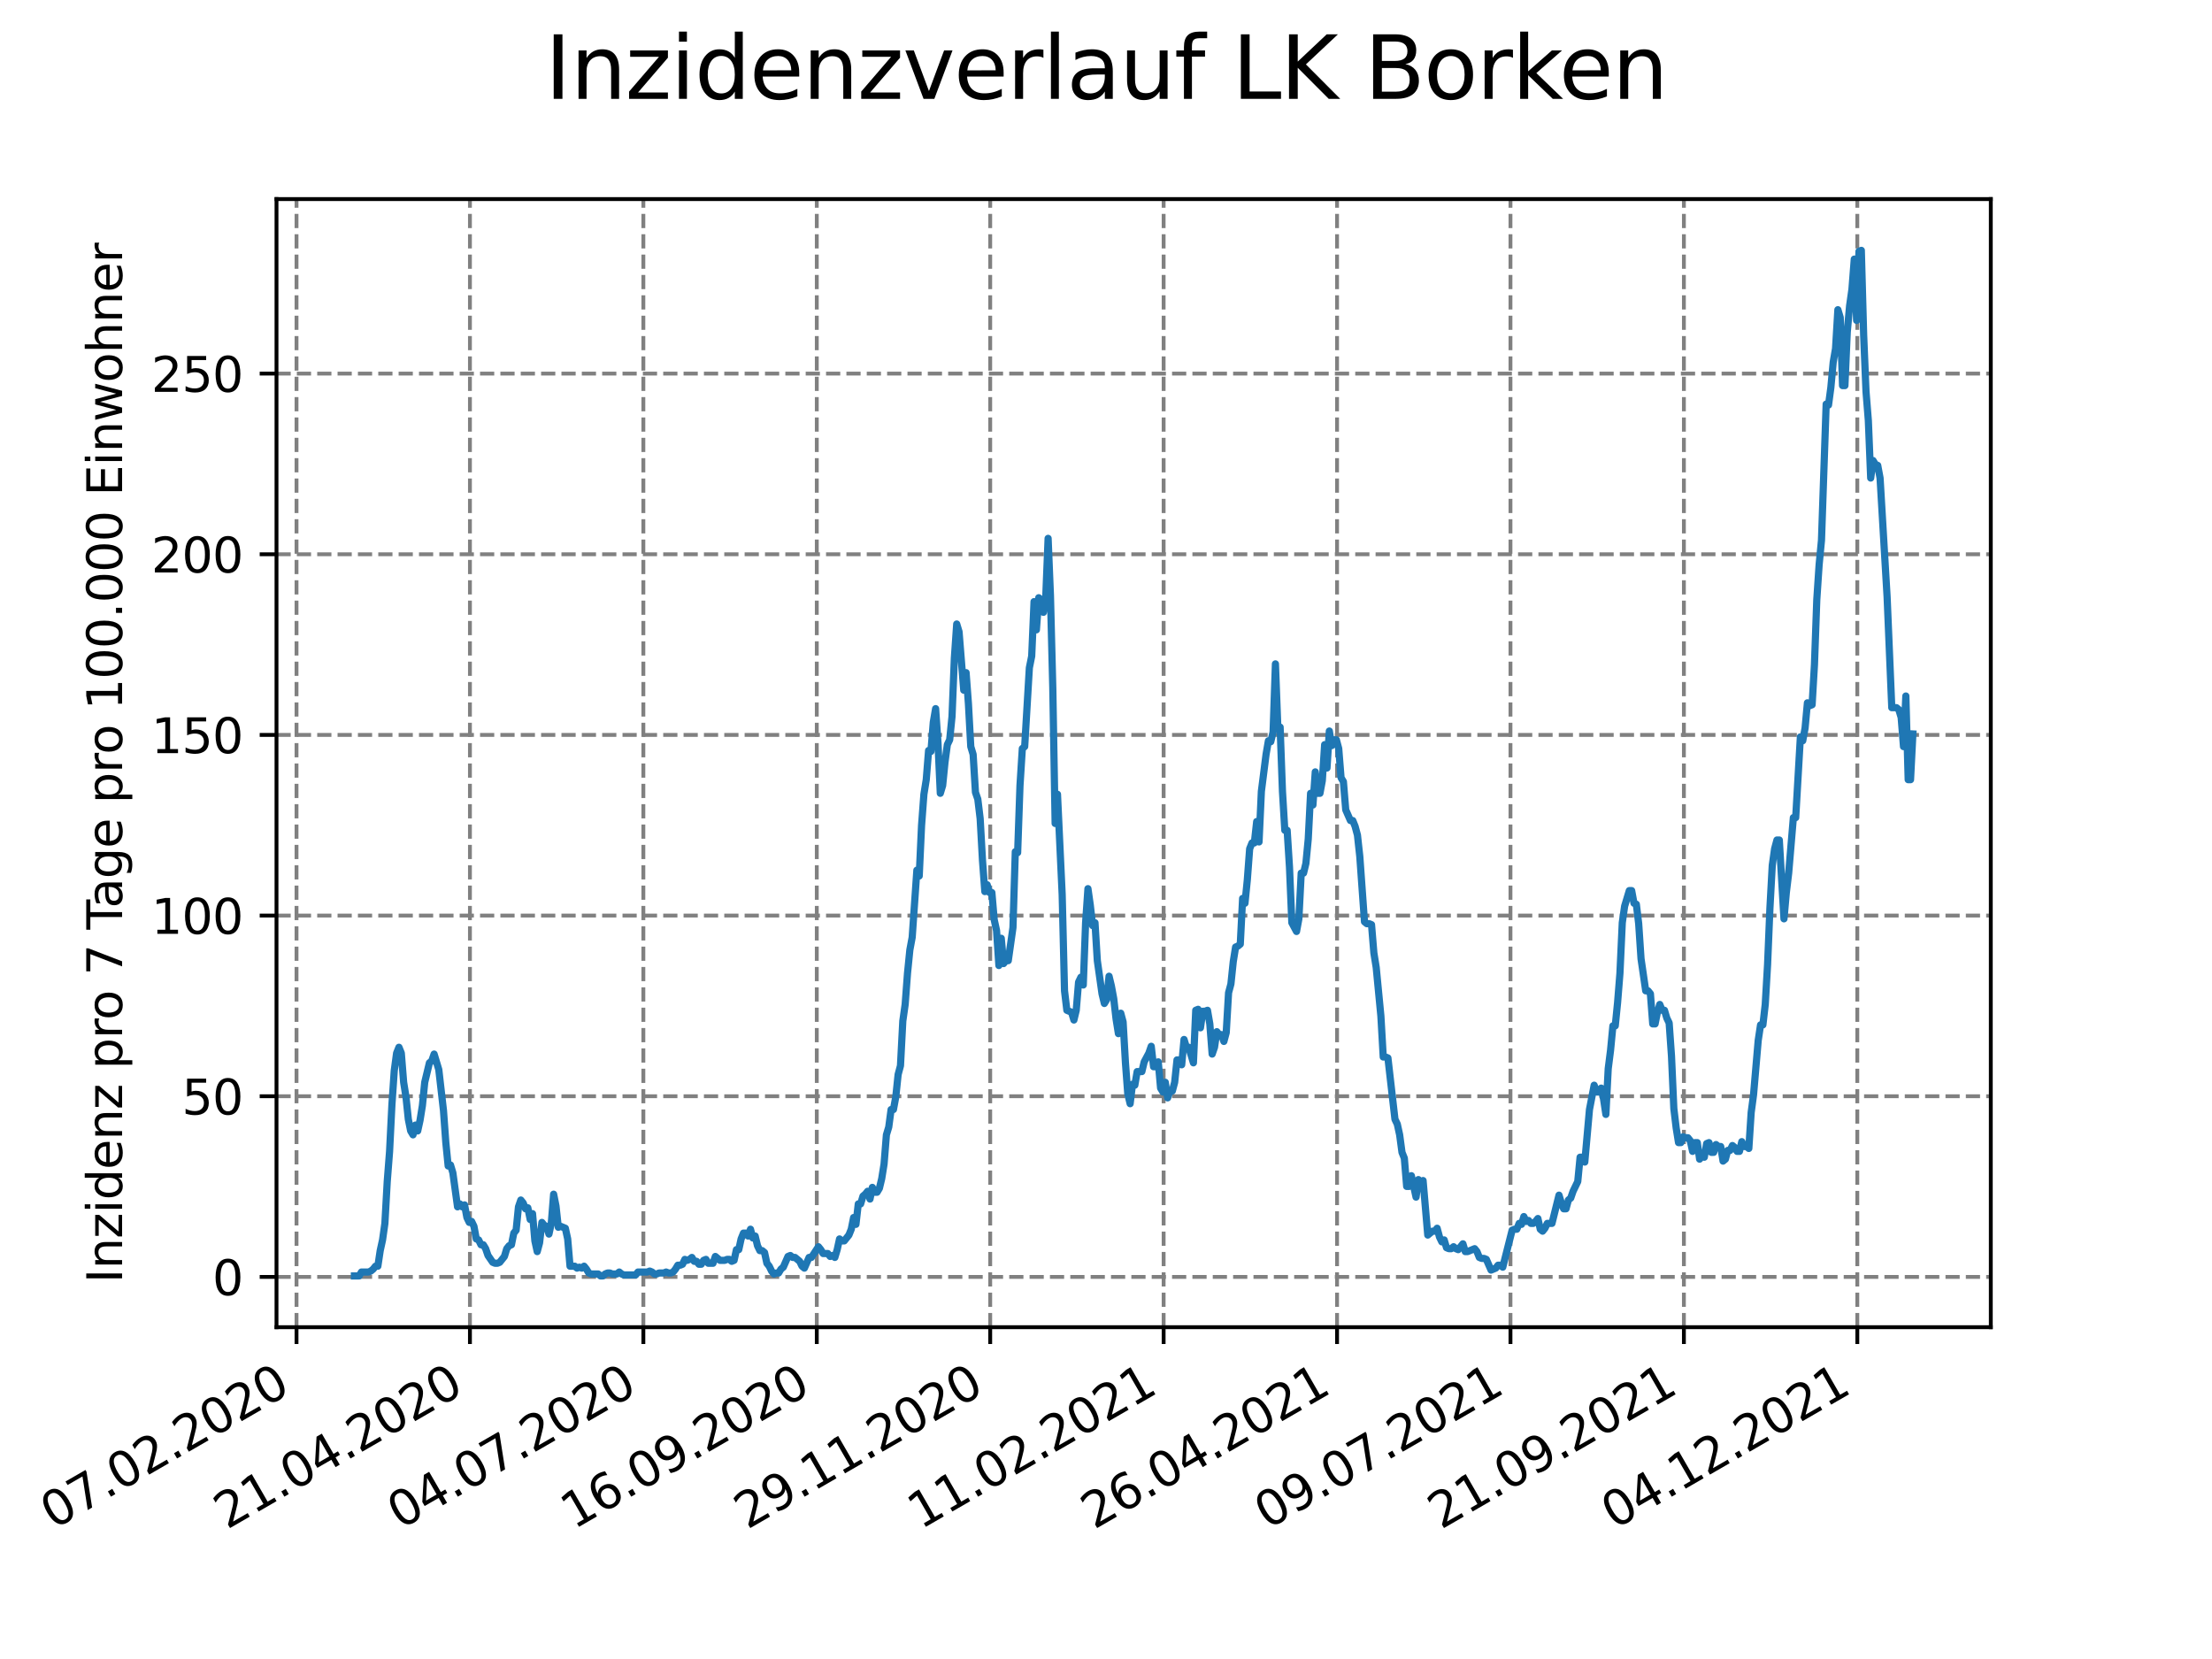 <?xml version="1.0" encoding="utf-8" standalone="no"?>
<!DOCTYPE svg PUBLIC "-//W3C//DTD SVG 1.1//EN"
  "http://www.w3.org/Graphics/SVG/1.1/DTD/svg11.dtd">
<svg xmlns:xlink="http://www.w3.org/1999/xlink" width="460.8pt" height="345.6pt" viewBox="0 0 460.8 345.6" xmlns="http://www.w3.org/2000/svg" version="1.1">
 <defs>
  <style type="text/css">*{stroke-linejoin: round; stroke-linecap: butt}</style>
 </defs>
 <g id="figure_1">
  <g id="patch_1">
   <path d="M 0 345.6 
L 460.8 345.6 
L 460.8 0 
L 0 0 
z
" style="fill: #ffffff"/>
  </g>
  <g id="axes_1">
   <g id="patch_2">
    <path d="M 57.6 276.48 
L 414.72 276.48 
L 414.72 41.472 
L 57.6 41.472 
z
" style="fill: #ffffff"/>
   </g>
   <g id="matplotlib.axis_1">
    <g id="xtick_1">
     <g id="line2d_1">
      <path d="M 61.77 276.48 
L 61.77 41.472 
" clip-path="url(#p6c089990bb)" style="fill: none; stroke-dasharray: 2.96,1.28; stroke-dashoffset: 0; stroke: #808080; stroke-width: 0.8"/>
     </g>
     <g id="line2d_2">
      <defs>
       <path id="m36cdcd64e8" d="M 0 0 
L 0 3.5 
" style="stroke: #000000; stroke-width: 0.8"/>
      </defs>
      <g>
       <use xlink:href="#m36cdcd64e8" x="61.77" y="276.48" style="stroke: #000000; stroke-width: 0.8"/>
      </g>
     </g>
     <g id="text_1">
      <!-- 07.02.2020 -->
      <g transform="translate(11.145 318.689)rotate(-30)scale(0.1 -0.1)">
       <defs>
        <path id="DejaVuSans-30" d="M 2034 4250 
Q 1547 4250 1301 3770 
Q 1056 3291 1056 2328 
Q 1056 1369 1301 889 
Q 1547 409 2034 409 
Q 2525 409 2770 889 
Q 3016 1369 3016 2328 
Q 3016 3291 2770 3770 
Q 2525 4250 2034 4250 
z
M 2034 4750 
Q 2819 4750 3233 4129 
Q 3647 3509 3647 2328 
Q 3647 1150 3233 529 
Q 2819 -91 2034 -91 
Q 1250 -91 836 529 
Q 422 1150 422 2328 
Q 422 3509 836 4129 
Q 1250 4750 2034 4750 
z
" transform="scale(0.016)"/>
        <path id="DejaVuSans-37" d="M 525 4666 
L 3525 4666 
L 3525 4397 
L 1831 0 
L 1172 0 
L 2766 4134 
L 525 4134 
L 525 4666 
z
" transform="scale(0.016)"/>
        <path id="DejaVuSans-2e" d="M 684 794 
L 1344 794 
L 1344 0 
L 684 0 
L 684 794 
z
" transform="scale(0.016)"/>
        <path id="DejaVuSans-32" d="M 1228 531 
L 3431 531 
L 3431 0 
L 469 0 
L 469 531 
Q 828 903 1448 1529 
Q 2069 2156 2228 2338 
Q 2531 2678 2651 2914 
Q 2772 3150 2772 3378 
Q 2772 3750 2511 3984 
Q 2250 4219 1831 4219 
Q 1534 4219 1204 4116 
Q 875 4013 500 3803 
L 500 4441 
Q 881 4594 1212 4672 
Q 1544 4750 1819 4750 
Q 2544 4750 2975 4387 
Q 3406 4025 3406 3419 
Q 3406 3131 3298 2873 
Q 3191 2616 2906 2266 
Q 2828 2175 2409 1742 
Q 1991 1309 1228 531 
z
" transform="scale(0.016)"/>
       </defs>
       <use xlink:href="#DejaVuSans-30"/>
       <use xlink:href="#DejaVuSans-37" x="63.623"/>
       <use xlink:href="#DejaVuSans-2e" x="127.246"/>
       <use xlink:href="#DejaVuSans-30" x="159.033"/>
       <use xlink:href="#DejaVuSans-32" x="222.656"/>
       <use xlink:href="#DejaVuSans-2e" x="286.279"/>
       <use xlink:href="#DejaVuSans-32" x="318.066"/>
       <use xlink:href="#DejaVuSans-30" x="381.689"/>
       <use xlink:href="#DejaVuSans-32" x="445.312"/>
       <use xlink:href="#DejaVuSans-30" x="508.936"/>
      </g>
     </g>
    </g>
    <g id="xtick_2">
     <g id="line2d_3">
      <path d="M 97.897 276.48 
L 97.897 41.472 
" clip-path="url(#p6c089990bb)" style="fill: none; stroke-dasharray: 2.96,1.28; stroke-dashoffset: 0; stroke: #808080; stroke-width: 0.8"/>
     </g>
     <g id="line2d_4">
      <g>
       <use xlink:href="#m36cdcd64e8" x="97.897" y="276.48" style="stroke: #000000; stroke-width: 0.8"/>
      </g>
     </g>
     <g id="text_2">
      <!-- 21.04.2020 -->
      <g transform="translate(47.272 318.689)rotate(-30)scale(0.1 -0.1)">
       <defs>
        <path id="DejaVuSans-31" d="M 794 531 
L 1825 531 
L 1825 4091 
L 703 3866 
L 703 4441 
L 1819 4666 
L 2450 4666 
L 2450 531 
L 3481 531 
L 3481 0 
L 794 0 
L 794 531 
z
" transform="scale(0.016)"/>
        <path id="DejaVuSans-34" d="M 2419 4116 
L 825 1625 
L 2419 1625 
L 2419 4116 
z
M 2253 4666 
L 3047 4666 
L 3047 1625 
L 3713 1625 
L 3713 1100 
L 3047 1100 
L 3047 0 
L 2419 0 
L 2419 1100 
L 313 1100 
L 313 1709 
L 2253 4666 
z
" transform="scale(0.016)"/>
       </defs>
       <use xlink:href="#DejaVuSans-32"/>
       <use xlink:href="#DejaVuSans-31" x="63.623"/>
       <use xlink:href="#DejaVuSans-2e" x="127.246"/>
       <use xlink:href="#DejaVuSans-30" x="159.033"/>
       <use xlink:href="#DejaVuSans-34" x="222.656"/>
       <use xlink:href="#DejaVuSans-2e" x="286.279"/>
       <use xlink:href="#DejaVuSans-32" x="318.066"/>
       <use xlink:href="#DejaVuSans-30" x="381.689"/>
       <use xlink:href="#DejaVuSans-32" x="445.312"/>
       <use xlink:href="#DejaVuSans-30" x="508.936"/>
      </g>
     </g>
    </g>
    <g id="xtick_3">
     <g id="line2d_5">
      <path d="M 134.024 276.48 
L 134.024 41.472 
" clip-path="url(#p6c089990bb)" style="fill: none; stroke-dasharray: 2.96,1.28; stroke-dashoffset: 0; stroke: #808080; stroke-width: 0.8"/>
     </g>
     <g id="line2d_6">
      <g>
       <use xlink:href="#m36cdcd64e8" x="134.024" y="276.48" style="stroke: #000000; stroke-width: 0.8"/>
      </g>
     </g>
     <g id="text_3">
      <!-- 04.07.2020 -->
      <g transform="translate(83.399 318.689)rotate(-30)scale(0.1 -0.1)">
       <use xlink:href="#DejaVuSans-30"/>
       <use xlink:href="#DejaVuSans-34" x="63.623"/>
       <use xlink:href="#DejaVuSans-2e" x="127.246"/>
       <use xlink:href="#DejaVuSans-30" x="159.033"/>
       <use xlink:href="#DejaVuSans-37" x="222.656"/>
       <use xlink:href="#DejaVuSans-2e" x="286.279"/>
       <use xlink:href="#DejaVuSans-32" x="318.066"/>
       <use xlink:href="#DejaVuSans-30" x="381.689"/>
       <use xlink:href="#DejaVuSans-32" x="445.312"/>
       <use xlink:href="#DejaVuSans-30" x="508.936"/>
      </g>
     </g>
    </g>
    <g id="xtick_4">
     <g id="line2d_7">
      <path d="M 170.151 276.48 
L 170.151 41.472 
" clip-path="url(#p6c089990bb)" style="fill: none; stroke-dasharray: 2.96,1.28; stroke-dashoffset: 0; stroke: #808080; stroke-width: 0.8"/>
     </g>
     <g id="line2d_8">
      <g>
       <use xlink:href="#m36cdcd64e8" x="170.151" y="276.48" style="stroke: #000000; stroke-width: 0.8"/>
      </g>
     </g>
     <g id="text_4">
      <!-- 16.09.2020 -->
      <g transform="translate(119.526 318.689)rotate(-30)scale(0.1 -0.1)">
       <defs>
        <path id="DejaVuSans-36" d="M 2113 2584 
Q 1688 2584 1439 2293 
Q 1191 2003 1191 1497 
Q 1191 994 1439 701 
Q 1688 409 2113 409 
Q 2538 409 2786 701 
Q 3034 994 3034 1497 
Q 3034 2003 2786 2293 
Q 2538 2584 2113 2584 
z
M 3366 4563 
L 3366 3988 
Q 3128 4100 2886 4159 
Q 2644 4219 2406 4219 
Q 1781 4219 1451 3797 
Q 1122 3375 1075 2522 
Q 1259 2794 1537 2939 
Q 1816 3084 2150 3084 
Q 2853 3084 3261 2657 
Q 3669 2231 3669 1497 
Q 3669 778 3244 343 
Q 2819 -91 2113 -91 
Q 1303 -91 875 529 
Q 447 1150 447 2328 
Q 447 3434 972 4092 
Q 1497 4750 2381 4750 
Q 2619 4750 2861 4703 
Q 3103 4656 3366 4563 
z
" transform="scale(0.016)"/>
        <path id="DejaVuSans-39" d="M 703 97 
L 703 672 
Q 941 559 1184 500 
Q 1428 441 1663 441 
Q 2288 441 2617 861 
Q 2947 1281 2994 2138 
Q 2813 1869 2534 1725 
Q 2256 1581 1919 1581 
Q 1219 1581 811 2004 
Q 403 2428 403 3163 
Q 403 3881 828 4315 
Q 1253 4750 1959 4750 
Q 2769 4750 3195 4129 
Q 3622 3509 3622 2328 
Q 3622 1225 3098 567 
Q 2575 -91 1691 -91 
Q 1453 -91 1209 -44 
Q 966 3 703 97 
z
M 1959 2075 
Q 2384 2075 2632 2365 
Q 2881 2656 2881 3163 
Q 2881 3666 2632 3958 
Q 2384 4250 1959 4250 
Q 1534 4250 1286 3958 
Q 1038 3666 1038 3163 
Q 1038 2656 1286 2365 
Q 1534 2075 1959 2075 
z
" transform="scale(0.016)"/>
       </defs>
       <use xlink:href="#DejaVuSans-31"/>
       <use xlink:href="#DejaVuSans-36" x="63.623"/>
       <use xlink:href="#DejaVuSans-2e" x="127.246"/>
       <use xlink:href="#DejaVuSans-30" x="159.033"/>
       <use xlink:href="#DejaVuSans-39" x="222.656"/>
       <use xlink:href="#DejaVuSans-2e" x="286.279"/>
       <use xlink:href="#DejaVuSans-32" x="318.066"/>
       <use xlink:href="#DejaVuSans-30" x="381.689"/>
       <use xlink:href="#DejaVuSans-32" x="445.312"/>
       <use xlink:href="#DejaVuSans-30" x="508.936"/>
      </g>
     </g>
    </g>
    <g id="xtick_5">
     <g id="line2d_9">
      <path d="M 206.278 276.48 
L 206.278 41.472 
" clip-path="url(#p6c089990bb)" style="fill: none; stroke-dasharray: 2.96,1.28; stroke-dashoffset: 0; stroke: #808080; stroke-width: 0.8"/>
     </g>
     <g id="line2d_10">
      <g>
       <use xlink:href="#m36cdcd64e8" x="206.278" y="276.48" style="stroke: #000000; stroke-width: 0.8"/>
      </g>
     </g>
     <g id="text_5">
      <!-- 29.11.2020 -->
      <g transform="translate(155.653 318.689)rotate(-30)scale(0.1 -0.1)">
       <use xlink:href="#DejaVuSans-32"/>
       <use xlink:href="#DejaVuSans-39" x="63.623"/>
       <use xlink:href="#DejaVuSans-2e" x="127.246"/>
       <use xlink:href="#DejaVuSans-31" x="159.033"/>
       <use xlink:href="#DejaVuSans-31" x="222.656"/>
       <use xlink:href="#DejaVuSans-2e" x="286.279"/>
       <use xlink:href="#DejaVuSans-32" x="318.066"/>
       <use xlink:href="#DejaVuSans-30" x="381.689"/>
       <use xlink:href="#DejaVuSans-32" x="445.312"/>
       <use xlink:href="#DejaVuSans-30" x="508.936"/>
      </g>
     </g>
    </g>
    <g id="xtick_6">
     <g id="line2d_11">
      <path d="M 242.405 276.48 
L 242.405 41.472 
" clip-path="url(#p6c089990bb)" style="fill: none; stroke-dasharray: 2.96,1.28; stroke-dashoffset: 0; stroke: #808080; stroke-width: 0.8"/>
     </g>
     <g id="line2d_12">
      <g>
       <use xlink:href="#m36cdcd64e8" x="242.405" y="276.48" style="stroke: #000000; stroke-width: 0.8"/>
      </g>
     </g>
     <g id="text_6">
      <!-- 11.02.2021 -->
      <g transform="translate(191.78 318.689)rotate(-30)scale(0.1 -0.1)">
       <use xlink:href="#DejaVuSans-31"/>
       <use xlink:href="#DejaVuSans-31" x="63.623"/>
       <use xlink:href="#DejaVuSans-2e" x="127.246"/>
       <use xlink:href="#DejaVuSans-30" x="159.033"/>
       <use xlink:href="#DejaVuSans-32" x="222.656"/>
       <use xlink:href="#DejaVuSans-2e" x="286.279"/>
       <use xlink:href="#DejaVuSans-32" x="318.066"/>
       <use xlink:href="#DejaVuSans-30" x="381.689"/>
       <use xlink:href="#DejaVuSans-32" x="445.312"/>
       <use xlink:href="#DejaVuSans-31" x="508.936"/>
      </g>
     </g>
    </g>
    <g id="xtick_7">
     <g id="line2d_13">
      <path d="M 278.532 276.48 
L 278.532 41.472 
" clip-path="url(#p6c089990bb)" style="fill: none; stroke-dasharray: 2.96,1.28; stroke-dashoffset: 0; stroke: #808080; stroke-width: 0.8"/>
     </g>
     <g id="line2d_14">
      <g>
       <use xlink:href="#m36cdcd64e8" x="278.532" y="276.48" style="stroke: #000000; stroke-width: 0.8"/>
      </g>
     </g>
     <g id="text_7">
      <!-- 26.04.2021 -->
      <g transform="translate(227.907 318.689)rotate(-30)scale(0.1 -0.1)">
       <use xlink:href="#DejaVuSans-32"/>
       <use xlink:href="#DejaVuSans-36" x="63.623"/>
       <use xlink:href="#DejaVuSans-2e" x="127.246"/>
       <use xlink:href="#DejaVuSans-30" x="159.033"/>
       <use xlink:href="#DejaVuSans-34" x="222.656"/>
       <use xlink:href="#DejaVuSans-2e" x="286.279"/>
       <use xlink:href="#DejaVuSans-32" x="318.066"/>
       <use xlink:href="#DejaVuSans-30" x="381.689"/>
       <use xlink:href="#DejaVuSans-32" x="445.312"/>
       <use xlink:href="#DejaVuSans-31" x="508.936"/>
      </g>
     </g>
    </g>
    <g id="xtick_8">
     <g id="line2d_15">
      <path d="M 314.659 276.48 
L 314.659 41.472 
" clip-path="url(#p6c089990bb)" style="fill: none; stroke-dasharray: 2.96,1.28; stroke-dashoffset: 0; stroke: #808080; stroke-width: 0.8"/>
     </g>
     <g id="line2d_16">
      <g>
       <use xlink:href="#m36cdcd64e8" x="314.659" y="276.48" style="stroke: #000000; stroke-width: 0.8"/>
      </g>
     </g>
     <g id="text_8">
      <!-- 09.07.2021 -->
      <g transform="translate(264.034 318.689)rotate(-30)scale(0.1 -0.1)">
       <use xlink:href="#DejaVuSans-30"/>
       <use xlink:href="#DejaVuSans-39" x="63.623"/>
       <use xlink:href="#DejaVuSans-2e" x="127.246"/>
       <use xlink:href="#DejaVuSans-30" x="159.033"/>
       <use xlink:href="#DejaVuSans-37" x="222.656"/>
       <use xlink:href="#DejaVuSans-2e" x="286.279"/>
       <use xlink:href="#DejaVuSans-32" x="318.066"/>
       <use xlink:href="#DejaVuSans-30" x="381.689"/>
       <use xlink:href="#DejaVuSans-32" x="445.312"/>
       <use xlink:href="#DejaVuSans-31" x="508.936"/>
      </g>
     </g>
    </g>
    <g id="xtick_9">
     <g id="line2d_17">
      <path d="M 350.786 276.48 
L 350.786 41.472 
" clip-path="url(#p6c089990bb)" style="fill: none; stroke-dasharray: 2.96,1.28; stroke-dashoffset: 0; stroke: #808080; stroke-width: 0.8"/>
     </g>
     <g id="line2d_18">
      <g>
       <use xlink:href="#m36cdcd64e8" x="350.786" y="276.48" style="stroke: #000000; stroke-width: 0.8"/>
      </g>
     </g>
     <g id="text_9">
      <!-- 21.09.2021 -->
      <g transform="translate(300.161 318.689)rotate(-30)scale(0.1 -0.1)">
       <use xlink:href="#DejaVuSans-32"/>
       <use xlink:href="#DejaVuSans-31" x="63.623"/>
       <use xlink:href="#DejaVuSans-2e" x="127.246"/>
       <use xlink:href="#DejaVuSans-30" x="159.033"/>
       <use xlink:href="#DejaVuSans-39" x="222.656"/>
       <use xlink:href="#DejaVuSans-2e" x="286.279"/>
       <use xlink:href="#DejaVuSans-32" x="318.066"/>
       <use xlink:href="#DejaVuSans-30" x="381.689"/>
       <use xlink:href="#DejaVuSans-32" x="445.312"/>
       <use xlink:href="#DejaVuSans-31" x="508.936"/>
      </g>
     </g>
    </g>
    <g id="xtick_10">
     <g id="line2d_19">
      <path d="M 386.913 276.48 
L 386.913 41.472 
" clip-path="url(#p6c089990bb)" style="fill: none; stroke-dasharray: 2.96,1.28; stroke-dashoffset: 0; stroke: #808080; stroke-width: 0.8"/>
     </g>
     <g id="line2d_20">
      <g>
       <use xlink:href="#m36cdcd64e8" x="386.913" y="276.48" style="stroke: #000000; stroke-width: 0.8"/>
      </g>
     </g>
     <g id="text_10">
      <!-- 04.12.2021 -->
      <g transform="translate(336.288 318.689)rotate(-30)scale(0.1 -0.1)">
       <use xlink:href="#DejaVuSans-30"/>
       <use xlink:href="#DejaVuSans-34" x="63.623"/>
       <use xlink:href="#DejaVuSans-2e" x="127.246"/>
       <use xlink:href="#DejaVuSans-31" x="159.033"/>
       <use xlink:href="#DejaVuSans-32" x="222.656"/>
       <use xlink:href="#DejaVuSans-2e" x="286.279"/>
       <use xlink:href="#DejaVuSans-32" x="318.066"/>
       <use xlink:href="#DejaVuSans-30" x="381.689"/>
       <use xlink:href="#DejaVuSans-32" x="445.312"/>
       <use xlink:href="#DejaVuSans-31" x="508.936"/>
      </g>
     </g>
    </g>
   </g>
   <g id="matplotlib.axis_2">
    <g id="ytick_1">
     <g id="line2d_21">
      <path d="M 57.6 266.001 
L 414.72 266.001 
" clip-path="url(#p6c089990bb)" style="fill: none; stroke-dasharray: 2.96,1.28; stroke-dashoffset: 0; stroke: #808080; stroke-width: 0.8"/>
     </g>
     <g id="line2d_22">
      <defs>
       <path id="m0e9e65ce26" d="M 0 0 
L -3.5 0 
" style="stroke: #000000; stroke-width: 0.8"/>
      </defs>
      <g>
       <use xlink:href="#m0e9e65ce26" x="57.6" y="266.001" style="stroke: #000000; stroke-width: 0.8"/>
      </g>
     </g>
     <g id="text_11">
      <!-- 0 -->
      <g transform="translate(44.237 269.8)scale(0.1 -0.1)">
       <use xlink:href="#DejaVuSans-30"/>
      </g>
     </g>
    </g>
    <g id="ytick_2">
     <g id="line2d_23">
      <path d="M 57.6 228.366 
L 414.72 228.366 
" clip-path="url(#p6c089990bb)" style="fill: none; stroke-dasharray: 2.96,1.28; stroke-dashoffset: 0; stroke: #808080; stroke-width: 0.8"/>
     </g>
     <g id="line2d_24">
      <g>
       <use xlink:href="#m0e9e65ce26" x="57.6" y="228.366" style="stroke: #000000; stroke-width: 0.8"/>
      </g>
     </g>
     <g id="text_12">
      <!-- 50 -->
      <g transform="translate(37.875 232.165)scale(0.1 -0.1)">
       <defs>
        <path id="DejaVuSans-35" d="M 691 4666 
L 3169 4666 
L 3169 4134 
L 1269 4134 
L 1269 2991 
Q 1406 3038 1543 3061 
Q 1681 3084 1819 3084 
Q 2600 3084 3056 2656 
Q 3513 2228 3513 1497 
Q 3513 744 3044 326 
Q 2575 -91 1722 -91 
Q 1428 -91 1123 -41 
Q 819 9 494 109 
L 494 744 
Q 775 591 1075 516 
Q 1375 441 1709 441 
Q 2250 441 2565 725 
Q 2881 1009 2881 1497 
Q 2881 1984 2565 2268 
Q 2250 2553 1709 2553 
Q 1456 2553 1204 2497 
Q 953 2441 691 2322 
L 691 4666 
z
" transform="scale(0.016)"/>
       </defs>
       <use xlink:href="#DejaVuSans-35"/>
       <use xlink:href="#DejaVuSans-30" x="63.623"/>
      </g>
     </g>
    </g>
    <g id="ytick_3">
     <g id="line2d_25">
      <path d="M 57.6 190.731 
L 414.72 190.731 
" clip-path="url(#p6c089990bb)" style="fill: none; stroke-dasharray: 2.96,1.28; stroke-dashoffset: 0; stroke: #808080; stroke-width: 0.8"/>
     </g>
     <g id="line2d_26">
      <g>
       <use xlink:href="#m0e9e65ce26" x="57.6" y="190.731" style="stroke: #000000; stroke-width: 0.8"/>
      </g>
     </g>
     <g id="text_13">
      <!-- 100 -->
      <g transform="translate(31.512 194.53)scale(0.1 -0.1)">
       <use xlink:href="#DejaVuSans-31"/>
       <use xlink:href="#DejaVuSans-30" x="63.623"/>
       <use xlink:href="#DejaVuSans-30" x="127.246"/>
      </g>
     </g>
    </g>
    <g id="ytick_4">
     <g id="line2d_27">
      <path d="M 57.6 153.096 
L 414.72 153.096 
" clip-path="url(#p6c089990bb)" style="fill: none; stroke-dasharray: 2.96,1.28; stroke-dashoffset: 0; stroke: #808080; stroke-width: 0.8"/>
     </g>
     <g id="line2d_28">
      <g>
       <use xlink:href="#m0e9e65ce26" x="57.6" y="153.096" style="stroke: #000000; stroke-width: 0.8"/>
      </g>
     </g>
     <g id="text_14">
      <!-- 150 -->
      <g transform="translate(31.512 156.895)scale(0.1 -0.1)">
       <use xlink:href="#DejaVuSans-31"/>
       <use xlink:href="#DejaVuSans-35" x="63.623"/>
       <use xlink:href="#DejaVuSans-30" x="127.246"/>
      </g>
     </g>
    </g>
    <g id="ytick_5">
     <g id="line2d_29">
      <path d="M 57.6 115.461 
L 414.72 115.461 
" clip-path="url(#p6c089990bb)" style="fill: none; stroke-dasharray: 2.96,1.28; stroke-dashoffset: 0; stroke: #808080; stroke-width: 0.8"/>
     </g>
     <g id="line2d_30">
      <g>
       <use xlink:href="#m0e9e65ce26" x="57.6" y="115.461" style="stroke: #000000; stroke-width: 0.8"/>
      </g>
     </g>
     <g id="text_15">
      <!-- 200 -->
      <g transform="translate(31.512 119.26)scale(0.1 -0.1)">
       <use xlink:href="#DejaVuSans-32"/>
       <use xlink:href="#DejaVuSans-30" x="63.623"/>
       <use xlink:href="#DejaVuSans-30" x="127.246"/>
      </g>
     </g>
    </g>
    <g id="ytick_6">
     <g id="line2d_31">
      <path d="M 57.6 77.826 
L 414.72 77.826 
" clip-path="url(#p6c089990bb)" style="fill: none; stroke-dasharray: 2.96,1.28; stroke-dashoffset: 0; stroke: #808080; stroke-width: 0.8"/>
     </g>
     <g id="line2d_32">
      <g>
       <use xlink:href="#m0e9e65ce26" x="57.6" y="77.826" style="stroke: #000000; stroke-width: 0.8"/>
      </g>
     </g>
     <g id="text_16">
      <!-- 250 -->
      <g transform="translate(31.512 81.626)scale(0.1 -0.1)">
       <use xlink:href="#DejaVuSans-32"/>
       <use xlink:href="#DejaVuSans-35" x="63.623"/>
       <use xlink:href="#DejaVuSans-30" x="127.246"/>
      </g>
     </g>
    </g>
    <g id="text_17">
     <!-- Inzidenz pro 7 Tage pro 100.000 Einwohner -->
     <g transform="translate(25.433 267.301)rotate(-90)scale(0.1 -0.1)">
      <defs>
       <path id="DejaVuSans-49" d="M 628 4666 
L 1259 4666 
L 1259 0 
L 628 0 
L 628 4666 
z
" transform="scale(0.016)"/>
       <path id="DejaVuSans-6e" d="M 3513 2113 
L 3513 0 
L 2938 0 
L 2938 2094 
Q 2938 2591 2744 2837 
Q 2550 3084 2163 3084 
Q 1697 3084 1428 2787 
Q 1159 2491 1159 1978 
L 1159 0 
L 581 0 
L 581 3500 
L 1159 3500 
L 1159 2956 
Q 1366 3272 1645 3428 
Q 1925 3584 2291 3584 
Q 2894 3584 3203 3211 
Q 3513 2838 3513 2113 
z
" transform="scale(0.016)"/>
       <path id="DejaVuSans-7a" d="M 353 3500 
L 3084 3500 
L 3084 2975 
L 922 459 
L 3084 459 
L 3084 0 
L 275 0 
L 275 525 
L 2438 3041 
L 353 3041 
L 353 3500 
z
" transform="scale(0.016)"/>
       <path id="DejaVuSans-69" d="M 603 3500 
L 1178 3500 
L 1178 0 
L 603 0 
L 603 3500 
z
M 603 4863 
L 1178 4863 
L 1178 4134 
L 603 4134 
L 603 4863 
z
" transform="scale(0.016)"/>
       <path id="DejaVuSans-64" d="M 2906 2969 
L 2906 4863 
L 3481 4863 
L 3481 0 
L 2906 0 
L 2906 525 
Q 2725 213 2448 61 
Q 2172 -91 1784 -91 
Q 1150 -91 751 415 
Q 353 922 353 1747 
Q 353 2572 751 3078 
Q 1150 3584 1784 3584 
Q 2172 3584 2448 3432 
Q 2725 3281 2906 2969 
z
M 947 1747 
Q 947 1113 1208 752 
Q 1469 391 1925 391 
Q 2381 391 2643 752 
Q 2906 1113 2906 1747 
Q 2906 2381 2643 2742 
Q 2381 3103 1925 3103 
Q 1469 3103 1208 2742 
Q 947 2381 947 1747 
z
" transform="scale(0.016)"/>
       <path id="DejaVuSans-65" d="M 3597 1894 
L 3597 1613 
L 953 1613 
Q 991 1019 1311 708 
Q 1631 397 2203 397 
Q 2534 397 2845 478 
Q 3156 559 3463 722 
L 3463 178 
Q 3153 47 2828 -22 
Q 2503 -91 2169 -91 
Q 1331 -91 842 396 
Q 353 884 353 1716 
Q 353 2575 817 3079 
Q 1281 3584 2069 3584 
Q 2775 3584 3186 3129 
Q 3597 2675 3597 1894 
z
M 3022 2063 
Q 3016 2534 2758 2815 
Q 2500 3097 2075 3097 
Q 1594 3097 1305 2825 
Q 1016 2553 972 2059 
L 3022 2063 
z
" transform="scale(0.016)"/>
       <path id="DejaVuSans-20" transform="scale(0.016)"/>
       <path id="DejaVuSans-70" d="M 1159 525 
L 1159 -1331 
L 581 -1331 
L 581 3500 
L 1159 3500 
L 1159 2969 
Q 1341 3281 1617 3432 
Q 1894 3584 2278 3584 
Q 2916 3584 3314 3078 
Q 3713 2572 3713 1747 
Q 3713 922 3314 415 
Q 2916 -91 2278 -91 
Q 1894 -91 1617 61 
Q 1341 213 1159 525 
z
M 3116 1747 
Q 3116 2381 2855 2742 
Q 2594 3103 2138 3103 
Q 1681 3103 1420 2742 
Q 1159 2381 1159 1747 
Q 1159 1113 1420 752 
Q 1681 391 2138 391 
Q 2594 391 2855 752 
Q 3116 1113 3116 1747 
z
" transform="scale(0.016)"/>
       <path id="DejaVuSans-72" d="M 2631 2963 
Q 2534 3019 2420 3045 
Q 2306 3072 2169 3072 
Q 1681 3072 1420 2755 
Q 1159 2438 1159 1844 
L 1159 0 
L 581 0 
L 581 3500 
L 1159 3500 
L 1159 2956 
Q 1341 3275 1631 3429 
Q 1922 3584 2338 3584 
Q 2397 3584 2469 3576 
Q 2541 3569 2628 3553 
L 2631 2963 
z
" transform="scale(0.016)"/>
       <path id="DejaVuSans-6f" d="M 1959 3097 
Q 1497 3097 1228 2736 
Q 959 2375 959 1747 
Q 959 1119 1226 758 
Q 1494 397 1959 397 
Q 2419 397 2687 759 
Q 2956 1122 2956 1747 
Q 2956 2369 2687 2733 
Q 2419 3097 1959 3097 
z
M 1959 3584 
Q 2709 3584 3137 3096 
Q 3566 2609 3566 1747 
Q 3566 888 3137 398 
Q 2709 -91 1959 -91 
Q 1206 -91 779 398 
Q 353 888 353 1747 
Q 353 2609 779 3096 
Q 1206 3584 1959 3584 
z
" transform="scale(0.016)"/>
       <path id="DejaVuSans-54" d="M -19 4666 
L 3928 4666 
L 3928 4134 
L 2272 4134 
L 2272 0 
L 1638 0 
L 1638 4134 
L -19 4134 
L -19 4666 
z
" transform="scale(0.016)"/>
       <path id="DejaVuSans-61" d="M 2194 1759 
Q 1497 1759 1228 1600 
Q 959 1441 959 1056 
Q 959 750 1161 570 
Q 1363 391 1709 391 
Q 2188 391 2477 730 
Q 2766 1069 2766 1631 
L 2766 1759 
L 2194 1759 
z
M 3341 1997 
L 3341 0 
L 2766 0 
L 2766 531 
Q 2569 213 2275 61 
Q 1981 -91 1556 -91 
Q 1019 -91 701 211 
Q 384 513 384 1019 
Q 384 1609 779 1909 
Q 1175 2209 1959 2209 
L 2766 2209 
L 2766 2266 
Q 2766 2663 2505 2880 
Q 2244 3097 1772 3097 
Q 1472 3097 1187 3025 
Q 903 2953 641 2809 
L 641 3341 
Q 956 3463 1253 3523 
Q 1550 3584 1831 3584 
Q 2591 3584 2966 3190 
Q 3341 2797 3341 1997 
z
" transform="scale(0.016)"/>
       <path id="DejaVuSans-67" d="M 2906 1791 
Q 2906 2416 2648 2759 
Q 2391 3103 1925 3103 
Q 1463 3103 1205 2759 
Q 947 2416 947 1791 
Q 947 1169 1205 825 
Q 1463 481 1925 481 
Q 2391 481 2648 825 
Q 2906 1169 2906 1791 
z
M 3481 434 
Q 3481 -459 3084 -895 
Q 2688 -1331 1869 -1331 
Q 1566 -1331 1297 -1286 
Q 1028 -1241 775 -1147 
L 775 -588 
Q 1028 -725 1275 -790 
Q 1522 -856 1778 -856 
Q 2344 -856 2625 -561 
Q 2906 -266 2906 331 
L 2906 616 
Q 2728 306 2450 153 
Q 2172 0 1784 0 
Q 1141 0 747 490 
Q 353 981 353 1791 
Q 353 2603 747 3093 
Q 1141 3584 1784 3584 
Q 2172 3584 2450 3431 
Q 2728 3278 2906 2969 
L 2906 3500 
L 3481 3500 
L 3481 434 
z
" transform="scale(0.016)"/>
       <path id="DejaVuSans-45" d="M 628 4666 
L 3578 4666 
L 3578 4134 
L 1259 4134 
L 1259 2753 
L 3481 2753 
L 3481 2222 
L 1259 2222 
L 1259 531 
L 3634 531 
L 3634 0 
L 628 0 
L 628 4666 
z
" transform="scale(0.016)"/>
       <path id="DejaVuSans-77" d="M 269 3500 
L 844 3500 
L 1563 769 
L 2278 3500 
L 2956 3500 
L 3675 769 
L 4391 3500 
L 4966 3500 
L 4050 0 
L 3372 0 
L 2619 2869 
L 1863 0 
L 1184 0 
L 269 3500 
z
" transform="scale(0.016)"/>
       <path id="DejaVuSans-68" d="M 3513 2113 
L 3513 0 
L 2938 0 
L 2938 2094 
Q 2938 2591 2744 2837 
Q 2550 3084 2163 3084 
Q 1697 3084 1428 2787 
Q 1159 2491 1159 1978 
L 1159 0 
L 581 0 
L 581 4863 
L 1159 4863 
L 1159 2956 
Q 1366 3272 1645 3428 
Q 1925 3584 2291 3584 
Q 2894 3584 3203 3211 
Q 3513 2838 3513 2113 
z
" transform="scale(0.016)"/>
      </defs>
      <use xlink:href="#DejaVuSans-49"/>
      <use xlink:href="#DejaVuSans-6e" x="29.492"/>
      <use xlink:href="#DejaVuSans-7a" x="92.871"/>
      <use xlink:href="#DejaVuSans-69" x="145.361"/>
      <use xlink:href="#DejaVuSans-64" x="173.145"/>
      <use xlink:href="#DejaVuSans-65" x="236.621"/>
      <use xlink:href="#DejaVuSans-6e" x="298.145"/>
      <use xlink:href="#DejaVuSans-7a" x="361.523"/>
      <use xlink:href="#DejaVuSans-20" x="414.014"/>
      <use xlink:href="#DejaVuSans-70" x="445.801"/>
      <use xlink:href="#DejaVuSans-72" x="509.277"/>
      <use xlink:href="#DejaVuSans-6f" x="548.141"/>
      <use xlink:href="#DejaVuSans-20" x="609.322"/>
      <use xlink:href="#DejaVuSans-37" x="641.109"/>
      <use xlink:href="#DejaVuSans-20" x="704.732"/>
      <use xlink:href="#DejaVuSans-54" x="736.52"/>
      <use xlink:href="#DejaVuSans-61" x="781.104"/>
      <use xlink:href="#DejaVuSans-67" x="842.383"/>
      <use xlink:href="#DejaVuSans-65" x="905.859"/>
      <use xlink:href="#DejaVuSans-20" x="967.383"/>
      <use xlink:href="#DejaVuSans-70" x="999.17"/>
      <use xlink:href="#DejaVuSans-72" x="1062.646"/>
      <use xlink:href="#DejaVuSans-6f" x="1101.51"/>
      <use xlink:href="#DejaVuSans-20" x="1162.691"/>
      <use xlink:href="#DejaVuSans-31" x="1194.479"/>
      <use xlink:href="#DejaVuSans-30" x="1258.102"/>
      <use xlink:href="#DejaVuSans-30" x="1321.725"/>
      <use xlink:href="#DejaVuSans-2e" x="1385.348"/>
      <use xlink:href="#DejaVuSans-30" x="1417.135"/>
      <use xlink:href="#DejaVuSans-30" x="1480.758"/>
      <use xlink:href="#DejaVuSans-30" x="1544.381"/>
      <use xlink:href="#DejaVuSans-20" x="1608.004"/>
      <use xlink:href="#DejaVuSans-45" x="1639.791"/>
      <use xlink:href="#DejaVuSans-69" x="1702.975"/>
      <use xlink:href="#DejaVuSans-6e" x="1730.758"/>
      <use xlink:href="#DejaVuSans-77" x="1794.137"/>
      <use xlink:href="#DejaVuSans-6f" x="1875.924"/>
      <use xlink:href="#DejaVuSans-68" x="1937.105"/>
      <use xlink:href="#DejaVuSans-6e" x="2000.484"/>
      <use xlink:href="#DejaVuSans-65" x="2063.863"/>
      <use xlink:href="#DejaVuSans-72" x="2125.387"/>
     </g>
    </g>
   </g>
   <g id="line2d_33">
    <path d="M 73.833 265.798 
L 74.809 265.798 
L 75.297 264.987 
L 76.762 264.987 
L 77.25 264.784 
L 77.738 264.379 
L 78.227 263.771 
L 78.715 263.771 
L 79.203 260.528 
L 79.691 258.298 
L 80.179 254.852 
L 80.668 246.136 
L 81.156 239.852 
L 81.644 230.123 
L 82.132 223.029 
L 82.62 219.38 
L 83.109 218.164 
L 83.597 219.38 
L 84.085 225.461 
L 84.573 228.501 
L 85.061 233.163 
L 85.55 235.596 
L 86.038 236.407 
L 86.526 234.38 
L 87.014 235.596 
L 87.502 233.366 
L 87.991 230.326 
L 88.479 225.461 
L 89.455 221.407 
L 89.943 221.002 
L 90.432 219.583 
L 91.408 222.826 
L 92.384 231.339 
L 92.873 238.028 
L 93.361 242.893 
L 93.849 242.69 
L 94.337 244.312 
L 95.314 251.406 
L 95.802 250.798 
L 96.29 251.406 
L 96.778 251.001 
L 97.266 253.636 
L 97.755 254.649 
L 98.243 254.447 
L 98.731 255.46 
L 99.219 258.095 
L 99.707 258.298 
L 100.196 259.311 
L 100.684 259.311 
L 101.172 260.122 
L 101.66 261.541 
L 102.637 262.96 
L 103.125 263.163 
L 103.613 263.163 
L 104.101 262.96 
L 105.078 261.744 
L 105.566 260.122 
L 106.054 259.514 
L 106.542 259.311 
L 107.03 256.879 
L 107.519 256.271 
L 108.007 251.406 
L 108.495 249.987 
L 108.983 250.595 
L 109.471 251.812 
L 109.96 251.609 
L 110.448 254.041 
L 110.936 252.825 
L 111.424 258.501 
L 111.913 260.73 
L 112.401 258.906 
L 112.889 254.649 
L 113.377 255.258 
L 113.865 255.46 
L 114.354 257.082 
L 114.842 254.852 
L 115.33 248.771 
L 115.818 251.204 
L 116.306 255.663 
L 116.795 255.46 
L 117.771 255.866 
L 118.259 258.095 
L 118.747 263.771 
L 119.724 263.771 
L 120.212 264.176 
L 120.7 263.974 
L 121.188 264.176 
L 121.677 263.771 
L 122.165 264.379 
L 122.653 265.19 
L 123.141 265.392 
L 124.606 265.392 
L 125.094 265.798 
L 125.582 265.798 
L 126.07 265.392 
L 126.559 265.19 
L 127.047 265.19 
L 127.535 265.392 
L 128.511 265.392 
L 129 264.987 
L 129.488 265.392 
L 129.976 265.595 
L 132.417 265.595 
L 132.905 264.987 
L 134.858 264.987 
L 135.346 264.784 
L 135.834 264.987 
L 136.323 265.392 
L 136.811 265.392 
L 137.299 265.19 
L 138.275 265.19 
L 138.764 264.987 
L 139.252 265.19 
L 139.74 265.19 
L 140.228 264.987 
L 140.716 264.379 
L 141.205 263.568 
L 141.693 263.568 
L 142.181 263.365 
L 142.669 262.352 
L 143.157 262.555 
L 143.646 262.352 
L 144.134 261.947 
L 144.622 262.757 
L 145.11 262.757 
L 145.598 263.365 
L 146.087 263.365 
L 146.575 262.555 
L 147.063 262.352 
L 147.551 263.163 
L 148.528 263.163 
L 149.016 261.744 
L 149.992 262.555 
L 150.969 262.555 
L 151.457 262.352 
L 151.945 262.352 
L 152.433 262.757 
L 152.922 262.555 
L 153.41 260.325 
L 153.898 260.325 
L 154.386 258.095 
L 154.874 256.879 
L 155.363 256.879 
L 155.851 257.487 
L 156.339 256.068 
L 156.827 257.893 
L 157.315 257.487 
L 157.804 259.514 
L 158.292 260.528 
L 158.78 260.528 
L 159.268 260.933 
L 159.756 263.163 
L 160.245 263.771 
L 160.733 264.784 
L 161.221 265.392 
L 161.709 265.19 
L 162.197 265.19 
L 162.686 264.379 
L 163.174 263.974 
L 164.15 261.744 
L 164.638 261.541 
L 165.127 261.947 
L 165.615 261.947 
L 166.591 262.757 
L 167.079 263.771 
L 167.568 264.176 
L 168.544 261.947 
L 169.032 261.947 
L 170.497 259.717 
L 170.985 260.325 
L 171.473 261.136 
L 172.45 261.136 
L 172.938 261.744 
L 173.426 261.541 
L 173.914 261.947 
L 174.402 260.325 
L 174.891 258.095 
L 175.379 258.501 
L 175.867 258.501 
L 176.843 257.285 
L 177.332 256.068 
L 177.82 253.636 
L 178.308 255.055 
L 178.796 250.798 
L 179.284 250.798 
L 179.773 249.177 
L 180.261 248.771 
L 180.749 248.163 
L 181.237 249.785 
L 181.725 247.352 
L 182.214 248.366 
L 182.702 248.366 
L 183.19 247.555 
L 183.678 245.528 
L 184.166 242.488 
L 184.655 236.407 
L 185.143 234.785 
L 185.631 231.136 
L 186.119 231.136 
L 186.607 228.501 
L 187.096 223.839 
L 187.584 222.015 
L 188.072 212.691 
L 188.56 209.245 
L 189.048 202.759 
L 189.537 197.894 
L 190.025 195.259 
L 191.001 181.273 
L 191.489 182.489 
L 191.978 171.949 
L 192.466 165.462 
L 192.954 162.422 
L 193.442 156.341 
L 193.93 156.544 
L 194.419 150.463 
L 194.907 147.625 
L 195.395 154.719 
L 195.883 165.26 
L 196.372 163.638 
L 196.86 158.773 
L 197.348 155.125 
L 197.836 154.111 
L 198.324 149.246 
L 198.813 137.085 
L 199.301 129.99 
L 199.789 131.612 
L 200.765 143.774 
L 201.254 140.125 
L 201.742 146.611 
L 202.23 155.53 
L 202.718 157.152 
L 203.206 165.057 
L 203.695 166.476 
L 204.183 170.53 
L 204.671 179.246 
L 205.159 185.732 
L 205.647 184.313 
L 206.136 185.935 
L 206.624 185.935 
L 207.112 191.61 
L 207.6 193.84 
L 208.088 201.137 
L 208.577 195.462 
L 209.065 200.732 
L 209.553 200.124 
L 210.041 200.124 
L 211.018 193.232 
L 211.506 177.422 
L 211.994 177.624 
L 212.482 163.638 
L 212.97 155.936 
L 213.459 155.53 
L 214.435 139.112 
L 214.923 136.679 
L 215.411 125.328 
L 215.9 131.206 
L 216.388 124.517 
L 216.876 124.923 
L 217.364 127.558 
L 217.852 124.315 
L 218.341 112.153 
L 218.829 124.112 
L 219.317 143.368 
L 219.805 171.543 
L 220.293 165.462 
L 221.27 186.34 
L 221.758 206.407 
L 222.246 210.461 
L 223.223 210.867 
L 223.711 212.488 
L 224.199 210.461 
L 224.687 204.583 
L 225.175 203.57 
L 225.664 205.191 
L 226.152 192.218 
L 226.64 185.124 
L 227.128 188.57 
L 227.616 192.827 
L 228.105 192.218 
L 228.593 200.124 
L 229.569 207.015 
L 230.057 209.042 
L 230.546 208.232 
L 231.034 203.367 
L 231.522 205.394 
L 232.01 208.029 
L 232.498 212.286 
L 232.987 215.326 
L 233.475 211.069 
L 233.963 212.894 
L 234.451 221.407 
L 234.939 227.893 
L 235.428 229.92 
L 235.916 225.866 
L 236.404 226.069 
L 236.892 223.231 
L 237.869 223.231 
L 238.357 221.204 
L 239.333 219.38 
L 239.822 217.961 
L 240.31 222.218 
L 240.798 222.218 
L 241.286 221.204 
L 241.774 226.677 
L 242.263 227.488 
L 242.751 225.461 
L 243.239 228.704 
L 243.727 227.285 
L 244.215 227.285 
L 244.704 225.461 
L 245.192 220.799 
L 245.68 220.799 
L 246.168 221.812 
L 246.656 216.542 
L 247.145 218.164 
L 247.633 218.164 
L 248.609 221.407 
L 249.097 210.461 
L 249.586 210.259 
L 250.074 214.11 
L 250.562 210.664 
L 251.05 210.664 
L 251.538 210.461 
L 252.027 213.299 
L 252.515 219.583 
L 253.003 218.164 
L 253.491 214.921 
L 253.979 215.529 
L 254.468 215.529 
L 254.956 216.948 
L 255.444 215.123 
L 255.932 206.813 
L 256.42 204.988 
L 256.909 200.326 
L 257.397 197.286 
L 257.885 197.083 
L 258.373 196.678 
L 258.861 187.151 
L 259.35 188.165 
L 259.838 183.3 
L 260.326 176.813 
L 260.814 175.597 
L 261.302 175.597 
L 261.791 171.138 
L 262.279 175.395 
L 262.767 164.854 
L 263.743 157.152 
L 264.232 154.314 
L 264.72 154.517 
L 265.208 152.49 
L 265.696 138.301 
L 266.184 151.273 
L 266.673 151.476 
L 267.161 164.854 
L 267.649 172.962 
L 268.137 172.962 
L 268.625 180.665 
L 269.114 192.218 
L 270.09 194.043 
L 270.578 191.408 
L 271.066 181.881 
L 271.555 181.881 
L 272.043 179.854 
L 272.531 174.786 
L 273.019 165.26 
L 273.507 167.692 
L 273.996 160.8 
L 274.484 165.26 
L 274.972 165.26 
L 275.46 162.625 
L 275.948 155.125 
L 276.437 159.989 
L 276.925 152.287 
L 277.413 155.327 
L 277.901 154.111 
L 278.39 154.111 
L 278.878 155.936 
L 279.366 162.016 
L 279.854 162.827 
L 280.342 168.706 
L 281.319 170.935 
L 281.807 170.935 
L 282.295 172.151 
L 282.783 173.976 
L 283.272 178.435 
L 284.248 192.016 
L 284.736 192.421 
L 285.224 192.421 
L 285.713 192.624 
L 286.201 198.502 
L 286.689 201.543 
L 287.665 211.677 
L 288.154 220.191 
L 288.642 220.191 
L 289.13 220.393 
L 290.595 233.163 
L 291.083 234.177 
L 291.571 236.407 
L 292.059 240.055 
L 292.547 241.271 
L 293.036 247.15 
L 293.524 247.15 
L 294.012 244.92 
L 294.988 249.379 
L 295.477 245.731 
L 295.965 246.339 
L 296.453 245.933 
L 297.429 257.285 
L 298.406 256.474 
L 298.894 256.474 
L 299.382 255.866 
L 299.87 257.69 
L 300.359 258.703 
L 300.847 258.298 
L 301.335 259.92 
L 301.823 260.122 
L 302.311 260.122 
L 302.8 259.717 
L 303.288 260.122 
L 303.776 260.325 
L 304.752 259.109 
L 305.241 260.73 
L 305.729 260.73 
L 307.193 260.122 
L 307.682 260.73 
L 308.17 261.947 
L 308.658 262.149 
L 309.146 262.149 
L 309.634 262.352 
L 310.611 264.582 
L 311.587 264.176 
L 312.075 263.568 
L 312.564 263.568 
L 313.052 263.974 
L 315.005 256.271 
L 315.493 256.068 
L 315.981 256.068 
L 316.469 254.852 
L 316.957 255.055 
L 317.446 253.433 
L 317.934 254.447 
L 318.422 254.244 
L 318.91 254.852 
L 319.398 254.852 
L 319.887 254.447 
L 320.375 253.839 
L 320.863 256.068 
L 321.351 256.474 
L 321.84 255.866 
L 322.328 254.852 
L 323.304 254.852 
L 324.769 248.974 
L 325.257 250.595 
L 325.745 251.812 
L 326.233 251.812 
L 326.722 249.987 
L 327.21 249.582 
L 327.698 248.163 
L 328.674 246.136 
L 329.163 241.069 
L 329.651 241.069 
L 330.139 242.082 
L 331.115 231.136 
L 332.092 226.069 
L 332.58 227.488 
L 333.068 227.488 
L 333.556 226.677 
L 334.045 228.907 
L 334.533 232.15 
L 335.021 222.623 
L 335.509 218.772 
L 335.997 213.704 
L 336.486 213.704 
L 336.974 208.84 
L 337.462 202.759 
L 337.95 192.218 
L 338.438 188.773 
L 339.415 185.529 
L 339.903 185.529 
L 340.391 188.165 
L 340.879 188.367 
L 341.368 192.421 
L 341.856 199.718 
L 342.832 206.407 
L 343.32 206.407 
L 343.809 207.015 
L 344.297 213.299 
L 344.785 213.299 
L 345.273 210.867 
L 345.761 209.245 
L 346.25 210.461 
L 346.738 210.461 
L 347.226 212.083 
L 347.714 213.096 
L 348.202 219.988 
L 348.691 230.934 
L 349.179 234.988 
L 349.667 238.028 
L 350.155 238.028 
L 350.643 236.812 
L 351.132 237.015 
L 351.62 237.015 
L 352.108 237.623 
L 352.596 239.852 
L 353.084 238.028 
L 353.573 238.028 
L 354.061 241.474 
L 354.549 240.866 
L 355.037 241.069 
L 355.525 238.231 
L 356.014 238.028 
L 356.502 240.055 
L 356.99 240.055 
L 357.478 238.434 
L 357.966 238.839 
L 358.455 238.839 
L 358.943 241.879 
L 359.431 241.474 
L 359.919 239.65 
L 360.407 239.65 
L 360.896 238.636 
L 361.384 239.042 
L 361.872 239.852 
L 362.36 239.852 
L 362.849 237.826 
L 363.337 238.839 
L 363.825 238.839 
L 364.313 239.244 
L 364.801 231.745 
L 365.29 228.096 
L 366.266 216.745 
L 366.754 213.502 
L 367.242 213.502 
L 367.731 209.245 
L 368.219 200.934 
L 368.707 189.178 
L 369.195 180.259 
L 369.683 176.813 
L 370.172 174.989 
L 370.66 174.989 
L 371.636 191.408 
L 372.124 185.935 
L 372.613 181.881 
L 373.589 170.327 
L 374.077 170.327 
L 375.054 153.503 
L 375.542 154.314 
L 376.03 151.679 
L 376.518 146.409 
L 377.006 147.017 
L 377.495 146.814 
L 377.983 138.504 
L 378.471 124.923 
L 378.959 117.626 
L 379.447 112.558 
L 380.424 84.18 
L 380.912 84.383 
L 381.4 80.735 
L 381.888 75.464 
L 382.377 72.627 
L 382.865 64.519 
L 383.353 66.14 
L 383.841 80.329 
L 384.329 80.329 
L 384.818 69.181 
L 385.306 63.708 
L 385.794 60.262 
L 386.282 53.978 
L 386.77 66.748 
L 387.259 52.357 
L 387.747 52.154 
L 388.235 69.789 
L 388.723 81.545 
L 389.211 87.626 
L 389.7 99.586 
L 390.188 95.937 
L 390.676 96.748 
L 391.164 96.95 
L 391.652 99.586 
L 393.117 124.315 
L 394.093 147.422 
L 395.07 147.422 
L 395.558 147.828 
L 396.046 149.449 
L 396.534 155.53 
L 397.023 144.99 
L 397.511 162.422 
L 397.999 162.422 
L 398.487 152.895 
L 398.487 152.895 
" clip-path="url(#p6c089990bb)" style="fill: none; stroke: #1f77b4; stroke-width: 1.5; stroke-linecap: square"/>
   </g>
   <g id="patch_3">
    <path d="M 57.6 276.48 
L 57.6 41.472 
" style="fill: none; stroke: #000000; stroke-width: 0.8; stroke-linejoin: miter; stroke-linecap: square"/>
   </g>
   <g id="patch_4">
    <path d="M 414.72 276.48 
L 414.72 41.472 
" style="fill: none; stroke: #000000; stroke-width: 0.8; stroke-linejoin: miter; stroke-linecap: square"/>
   </g>
   <g id="patch_5">
    <path d="M 57.6 276.48 
L 414.72 276.48 
" style="fill: none; stroke: #000000; stroke-width: 0.8; stroke-linejoin: miter; stroke-linecap: square"/>
   </g>
   <g id="patch_6">
    <path d="M 57.6 41.472 
L 414.72 41.472 
" style="fill: none; stroke: #000000; stroke-width: 0.8; stroke-linejoin: miter; stroke-linecap: square"/>
   </g>
  </g>
  <g id="text_18">
   <!-- Inzidenzverlauf LK Borken -->
   <g transform="translate(113.541 20.589)scale(0.18 -0.18)">
    <defs>
     <path id="DejaVuSans-76" d="M 191 3500 
L 800 3500 
L 1894 563 
L 2988 3500 
L 3597 3500 
L 2284 0 
L 1503 0 
L 191 3500 
z
" transform="scale(0.016)"/>
     <path id="DejaVuSans-6c" d="M 603 4863 
L 1178 4863 
L 1178 0 
L 603 0 
L 603 4863 
z
" transform="scale(0.016)"/>
     <path id="DejaVuSans-75" d="M 544 1381 
L 544 3500 
L 1119 3500 
L 1119 1403 
Q 1119 906 1312 657 
Q 1506 409 1894 409 
Q 2359 409 2629 706 
Q 2900 1003 2900 1516 
L 2900 3500 
L 3475 3500 
L 3475 0 
L 2900 0 
L 2900 538 
Q 2691 219 2414 64 
Q 2138 -91 1772 -91 
Q 1169 -91 856 284 
Q 544 659 544 1381 
z
M 1991 3584 
L 1991 3584 
z
" transform="scale(0.016)"/>
     <path id="DejaVuSans-66" d="M 2375 4863 
L 2375 4384 
L 1825 4384 
Q 1516 4384 1395 4259 
Q 1275 4134 1275 3809 
L 1275 3500 
L 2222 3500 
L 2222 3053 
L 1275 3053 
L 1275 0 
L 697 0 
L 697 3053 
L 147 3053 
L 147 3500 
L 697 3500 
L 697 3744 
Q 697 4328 969 4595 
Q 1241 4863 1831 4863 
L 2375 4863 
z
" transform="scale(0.016)"/>
     <path id="DejaVuSans-4c" d="M 628 4666 
L 1259 4666 
L 1259 531 
L 3531 531 
L 3531 0 
L 628 0 
L 628 4666 
z
" transform="scale(0.016)"/>
     <path id="DejaVuSans-4b" d="M 628 4666 
L 1259 4666 
L 1259 2694 
L 3353 4666 
L 4166 4666 
L 1850 2491 
L 4331 0 
L 3500 0 
L 1259 2247 
L 1259 0 
L 628 0 
L 628 4666 
z
" transform="scale(0.016)"/>
     <path id="DejaVuSans-42" d="M 1259 2228 
L 1259 519 
L 2272 519 
Q 2781 519 3026 730 
Q 3272 941 3272 1375 
Q 3272 1813 3026 2020 
Q 2781 2228 2272 2228 
L 1259 2228 
z
M 1259 4147 
L 1259 2741 
L 2194 2741 
Q 2656 2741 2882 2914 
Q 3109 3088 3109 3444 
Q 3109 3797 2882 3972 
Q 2656 4147 2194 4147 
L 1259 4147 
z
M 628 4666 
L 2241 4666 
Q 2963 4666 3353 4366 
Q 3744 4066 3744 3513 
Q 3744 3084 3544 2831 
Q 3344 2578 2956 2516 
Q 3422 2416 3680 2098 
Q 3938 1781 3938 1306 
Q 3938 681 3513 340 
Q 3088 0 2303 0 
L 628 0 
L 628 4666 
z
" transform="scale(0.016)"/>
     <path id="DejaVuSans-6b" d="M 581 4863 
L 1159 4863 
L 1159 1991 
L 2875 3500 
L 3609 3500 
L 1753 1863 
L 3688 0 
L 2938 0 
L 1159 1709 
L 1159 0 
L 581 0 
L 581 4863 
z
" transform="scale(0.016)"/>
    </defs>
    <use xlink:href="#DejaVuSans-49"/>
    <use xlink:href="#DejaVuSans-6e" x="29.492"/>
    <use xlink:href="#DejaVuSans-7a" x="92.871"/>
    <use xlink:href="#DejaVuSans-69" x="145.361"/>
    <use xlink:href="#DejaVuSans-64" x="173.145"/>
    <use xlink:href="#DejaVuSans-65" x="236.621"/>
    <use xlink:href="#DejaVuSans-6e" x="298.145"/>
    <use xlink:href="#DejaVuSans-7a" x="361.523"/>
    <use xlink:href="#DejaVuSans-76" x="414.014"/>
    <use xlink:href="#DejaVuSans-65" x="473.193"/>
    <use xlink:href="#DejaVuSans-72" x="534.717"/>
    <use xlink:href="#DejaVuSans-6c" x="575.83"/>
    <use xlink:href="#DejaVuSans-61" x="603.613"/>
    <use xlink:href="#DejaVuSans-75" x="664.893"/>
    <use xlink:href="#DejaVuSans-66" x="728.271"/>
    <use xlink:href="#DejaVuSans-20" x="763.477"/>
    <use xlink:href="#DejaVuSans-4c" x="795.264"/>
    <use xlink:href="#DejaVuSans-4b" x="850.977"/>
    <use xlink:href="#DejaVuSans-20" x="916.553"/>
    <use xlink:href="#DejaVuSans-42" x="948.34"/>
    <use xlink:href="#DejaVuSans-6f" x="1016.943"/>
    <use xlink:href="#DejaVuSans-72" x="1078.125"/>
    <use xlink:href="#DejaVuSans-6b" x="1119.238"/>
    <use xlink:href="#DejaVuSans-65" x="1173.523"/>
    <use xlink:href="#DejaVuSans-6e" x="1235.047"/>
   </g>
  </g>
 </g>
 <defs>
  <clipPath id="p6c089990bb">
   <rect x="57.6" y="41.472" width="357.12" height="235.008"/>
  </clipPath>
 </defs>
</svg>
